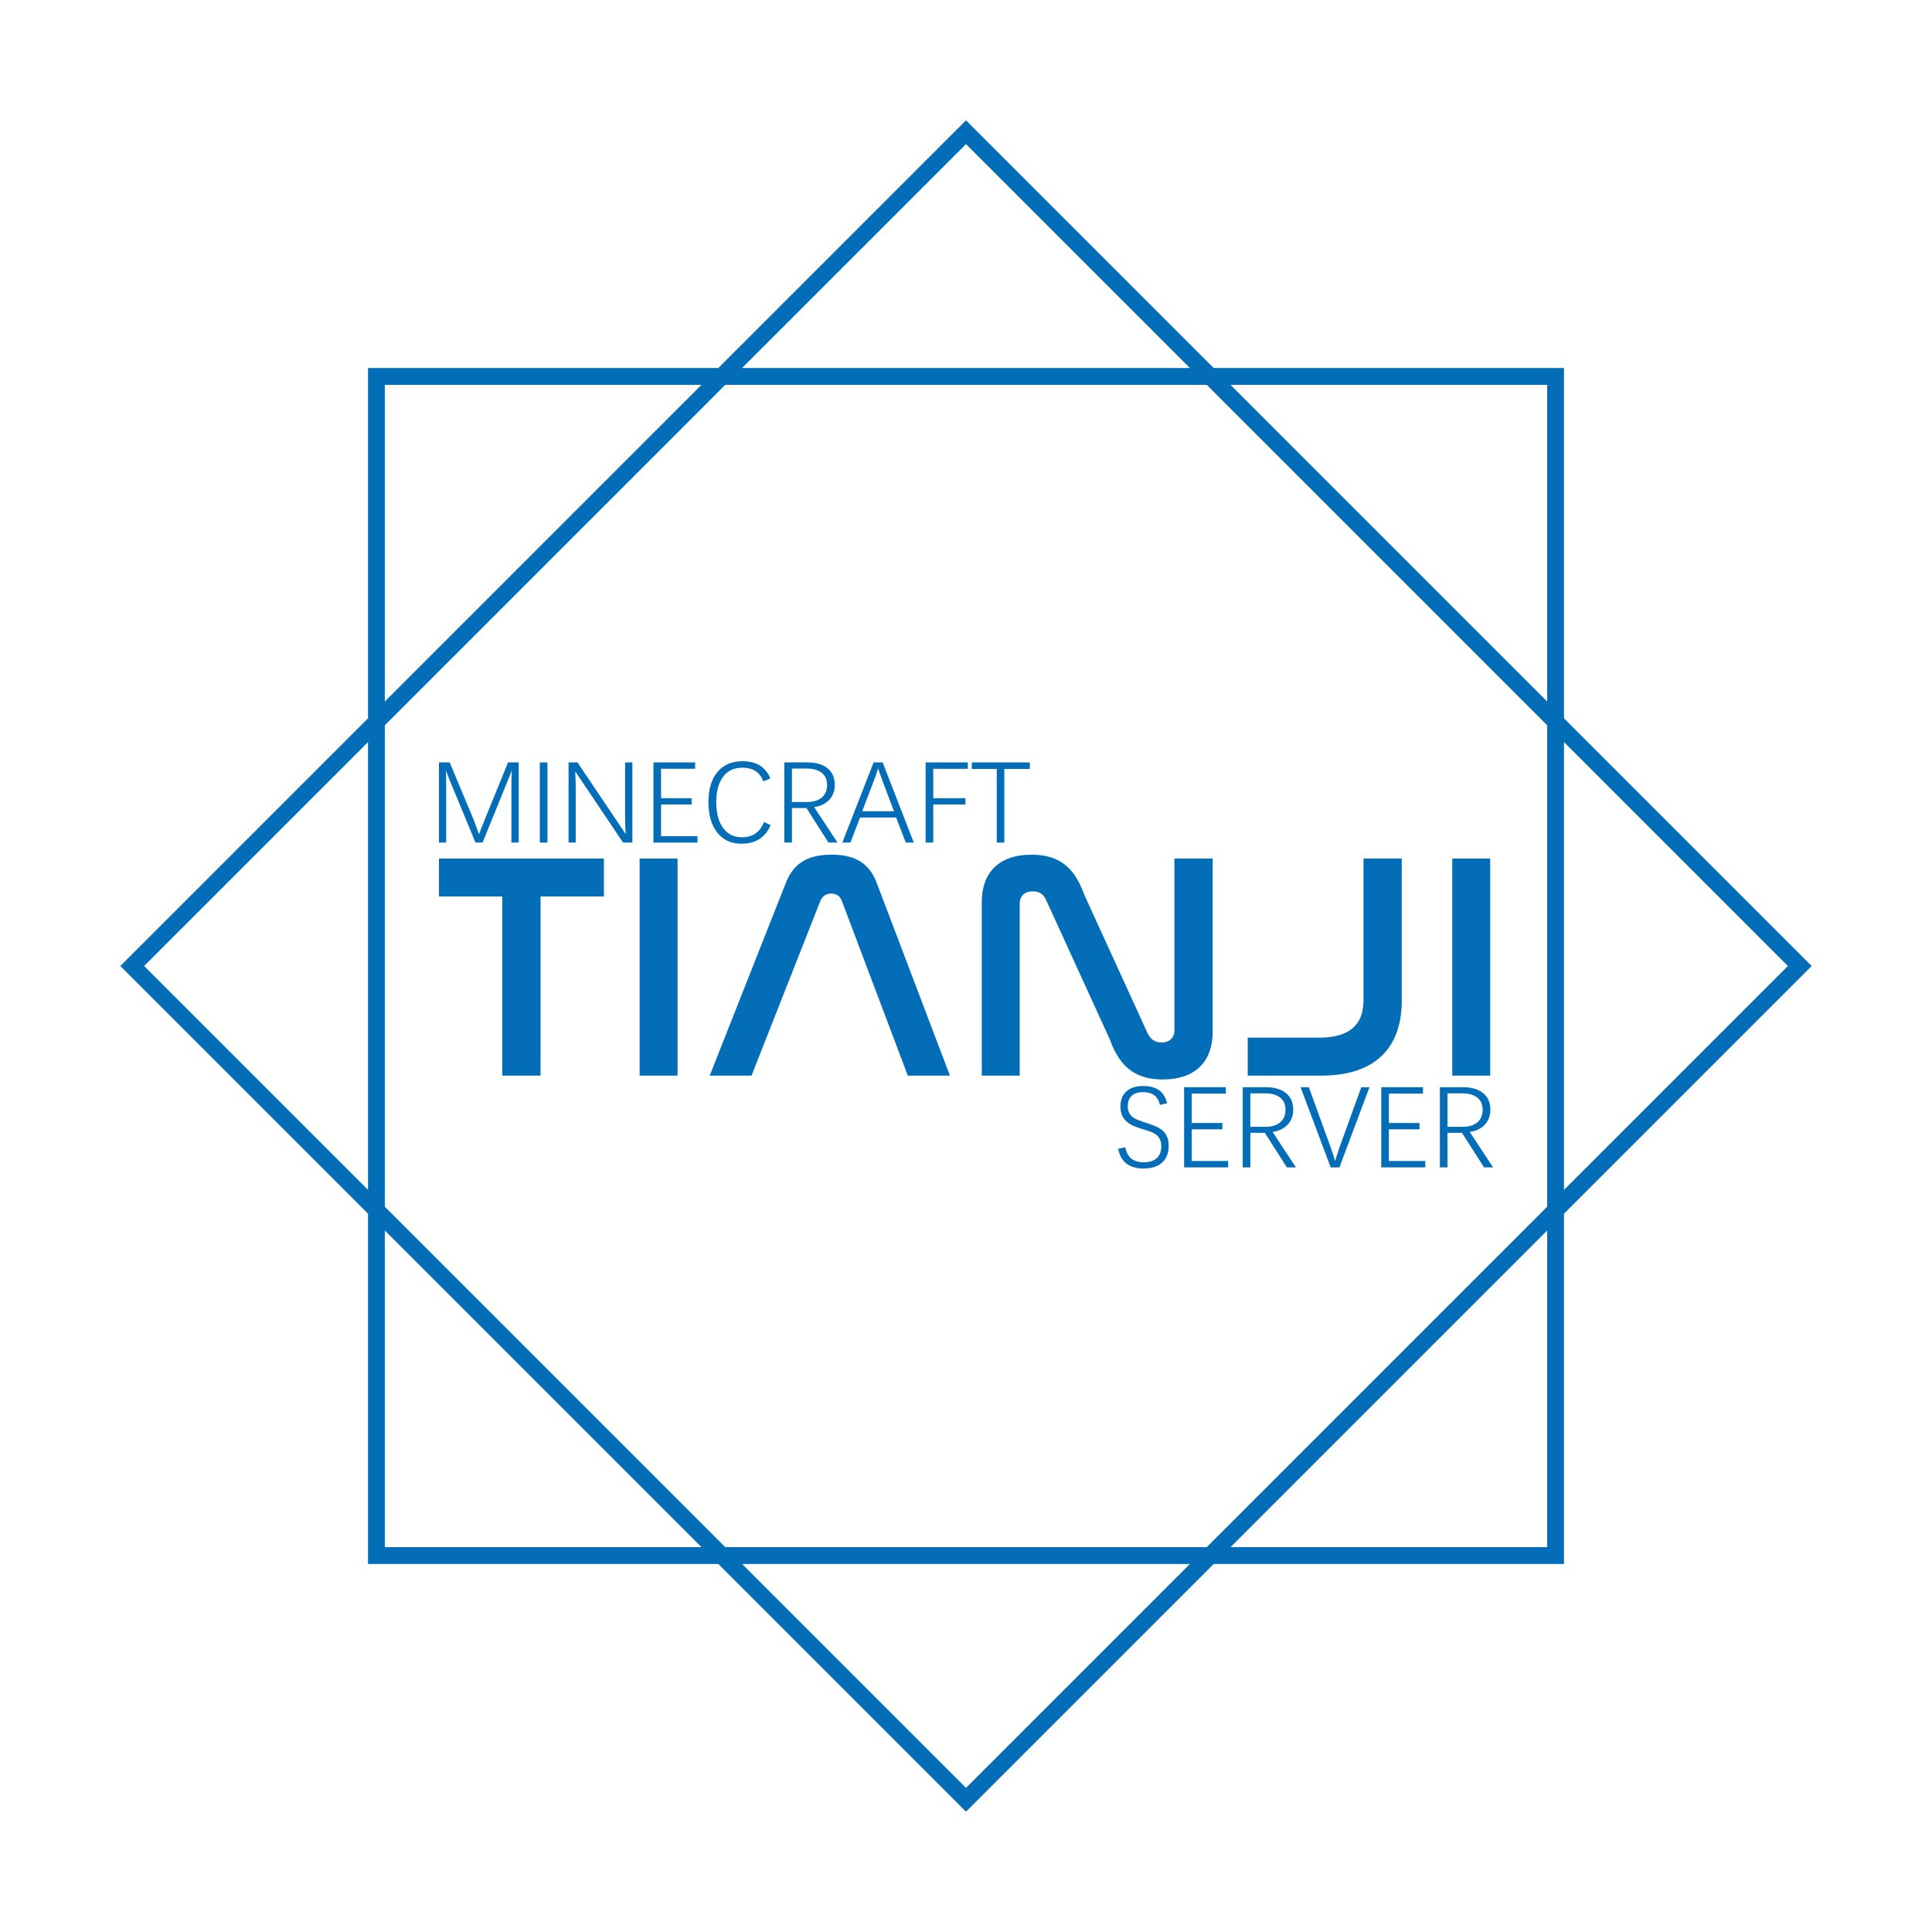 <?xml version="1.0" encoding="utf-8"?>
<!-- Generator: Adobe Illustrator 25.0.0, SVG Export Plug-In . SVG Version: 6.00 Build 0)  -->
<svg version="1.1" xmlns="http://www.w3.org/2000/svg" xmlns:xlink="http://www.w3.org/1999/xlink" x="0px" y="0px"
	 viewBox="0 0 4096 4096" style="enable-background:new 0 0 4096 4096;" xml:space="preserve">
<style type="text/css">
	.st0{fill:#FFFFFF;}
	.st1{fill:#036EB7;}
</style>
<g id="图层_15">
	<rect class="st0" width="4097.35" height="4097.35"/>
</g>
<g id="图层_12">
	<g>
		<path class="st1" d="M1084.25,1786.32v-131c0-3.46,0.24-10.86,0.72-22.2c-1.69,4.58-3,8.08-3.92,10.49
			c-0.93,2.41-3.6,9.05-8.02,19.9l-49.94,122.8h-14.96l-52.59-126.78c-3.38-7.8-6.8-16.6-10.25-26.42c0.16,4.58,0.3,9.19,0.42,13.81
			c0.12,4.63,0.18,9.23,0.18,13.81v125.57h-15.32v-169.96h22.8l50.9,121.71c2.73,6.92,6.51,17.09,11.34,30.52
			c1.93-5.15,3.86-10.21,5.79-15.2c1.93-4.99,3.94-10.01,6.03-15.08l49.7-121.95h22.56v169.96H1084.25z"/>
		<path class="st1" d="M1144.45,1786.32v-169.96h16.16v169.96H1144.45z"/>
		<path class="st1" d="M1320.92,1786.32l-101.45-151.02c0.72,13.03,1.09,23.48,1.09,31.36v119.66h-15.2v-169.96h18.94l102.29,152.11
			c-0.89-11.34-1.33-22.64-1.33-33.9v-118.21h15.44v169.96H1320.92z"/>
		<path class="st1" d="M1385.34,1786.32v-169.96h88.42v13.51h-72.25v62.36h64.9v13.39h-64.9v67.19h77.2v13.51H1385.34z"/>
		<path class="st1" d="M1572.18,1788.74c-21.95,0-39.14-7.86-51.57-23.58c-12.42-15.72-18.64-37.25-18.64-64.59
			c0-27.34,6.35-48.63,19.06-63.87c12.71-15.24,30.32-22.86,52.83-22.86c14.39,0,26.52,2.9,36.37,8.68
			c9.85,5.79,17.55,15.04,23.1,27.74l-14.96,6.27c-4.1-10.29-9.87-17.69-17.31-22.2c-7.44-4.5-16.51-6.76-27.2-6.76
			c-17.69,0-31.34,6.47-40.95,19.42c-9.61,12.95-14.41,30.8-14.41,53.56c0,23.16,4.8,41.37,14.41,54.64
			c9.61,13.27,22.94,19.9,39.99,19.9c11.98,0,21.83-2.9,29.55-8.68c7.72-5.79,13.47-13.67,17.25-23.64l14.11,6.51
			C1622.56,1775.59,1602.02,1788.74,1572.18,1788.74z"/>
		<path class="st1" d="M1769.89,1664.01c0,12.71-3.96,23.28-11.88,31.72c-7.92,8.44-18.56,13.59-31.91,15.44l49.46,75.15h-19.18
			l-46.68-73.22h-30.76v73.22h-16.16v-169.96h48.97c18.41,0,32.71,4.22,42.88,12.67C1764.8,1637.47,1769.89,1649.13,1769.89,1664.01
			z M1753.48,1664.25c0-11.18-3.76-19.78-11.28-25.81c-7.52-6.03-18.2-9.05-32.03-9.05h-31.24v70.93h32.21
			c13.27,0,23.64-3.18,31.12-9.53C1749.74,1684.44,1753.48,1675.59,1753.48,1664.25z"/>
		<path class="st1" d="M1920.31,1786.32l-20.39-53.08h-76.6l-20.39,53.08h-17.13l66.34-169.96h19.18l65.98,169.96H1920.31z
			 M1861.44,1629.75c-1.53,4.99-3.18,9.97-4.95,14.96c-1.77,4.99-3.58,9.93-5.43,14.84l-23.16,60.31h67.43l-22.92-60.43
			c-1.85-4.99-3.66-9.93-5.43-14.84c-1.77-4.9-3.46-9.85-5.07-14.84H1861.44z"/>
		<path class="st1" d="M1962.41,1786.32v-169.96h89.5v13.63h-73.34v62.24h68.27v13.39h-68.27v80.7H1962.41z"/>
		<path class="st1" d="M2129.23,1630.24v156.09h-16.04v-156.09h-52.95v-13.87h123.04v13.87H2129.23z"/>
	</g>
	<g>
		<path class="st1" d="M2477.74,2429.09c0,15.36-4.63,27.24-13.87,35.65c-9.25,8.4-22.32,12.61-39.2,12.61
			c-30.64,0-48.65-13.95-54.04-41.86l15.08-3.14c2.33,11.18,6.71,19.26,13.15,24.25c6.43,4.99,15.04,7.48,25.81,7.48
			c12.14,0,21.41-2.93,27.8-8.81c6.39-5.87,9.59-14.27,9.59-25.21c0-6.27-1.11-11.4-3.32-15.38c-2.21-3.98-5.21-7.28-8.99-9.89
			c-3.78-2.61-8.22-4.76-13.33-6.45c-5.11-1.69-10.6-3.46-16.47-5.31c-12.38-3.78-21.37-7.62-26.96-11.52
			c-5.59-3.9-9.91-8.72-12.97-14.48c-3.06-5.75-4.58-12.85-4.58-21.29c0-13.75,4.22-24.41,12.67-31.97
			c8.44-7.56,20.18-11.34,35.22-11.34c14.23,0,25.51,2.95,33.84,8.87c8.32,5.91,14.05,15.1,17.19,27.56l-15.08,3.74
			c-2.25-9.33-6.33-16.18-12.24-20.57c-5.91-4.38-13.85-6.57-23.82-6.57c-10.29,0-18.24,2.53-23.82,7.6
			c-5.59,5.07-8.38,12.42-8.38,22.07c0,6.03,1.09,11.04,3.26,15.02c2.17,3.98,5.49,7.38,9.95,10.19c4.46,2.82,12.48,6.03,24.06,9.65
			c13.35,4.26,22.62,7.86,27.8,10.8c5.19,2.94,9.31,6.19,12.36,9.77c3.06,3.58,5.37,7.7,6.94,12.36
			C2476.95,2417.59,2477.74,2422.98,2477.74,2429.09z"/>
		<path class="st1" d="M2510.43,2474.93v-169.96h88.42v13.51h-72.25v62.36h64.9v13.39h-64.9v67.19h77.2v13.51H2510.43z"/>
		<path class="st1" d="M2741.79,2352.62c0,12.71-3.96,23.28-11.88,31.72c-7.92,8.44-18.56,13.59-31.91,15.44l49.46,75.15h-19.18
			l-46.68-73.22h-30.76v73.22h-16.16v-169.96h48.97c18.41,0,32.71,4.22,42.88,12.67C2736.7,2326.08,2741.79,2337.74,2741.79,2352.62
			z M2725.38,2352.86c0-11.18-3.76-19.78-11.28-25.81c-7.52-6.03-18.2-9.05-32.03-9.05h-31.24v70.93h32.21
			c13.27,0,23.64-3.18,31.12-9.53C2721.64,2373.04,2725.38,2364.2,2725.38,2352.86z"/>
		<path class="st1" d="M2839.73,2474.93h-18.58l-63.81-169.96h17.49l46.8,128.95c4.34,12.39,7.32,21.63,8.93,27.74
			c1.37-4.58,2.75-9.17,4.16-13.75c1.41-4.58,2.91-9.17,4.52-13.75l46.8-129.19h17.37L2839.73,2474.93z"/>
		<path class="st1" d="M2928.39,2474.93v-169.96h88.42v13.51h-72.25v62.36h64.9v13.39h-64.9v67.19h77.2v13.51H2928.39z"/>
		<path class="st1" d="M3159.75,2352.62c0,12.71-3.96,23.28-11.88,31.72c-7.92,8.44-18.56,13.59-31.91,15.44l49.46,75.15h-19.18
			l-46.68-73.22h-30.76v73.22h-16.16v-169.96h48.97c18.41,0,32.71,4.22,42.88,12.67
			C3154.67,2326.08,3159.75,2337.74,3159.75,2352.62z M3143.35,2352.86c0-11.18-3.76-19.78-11.28-25.81
			c-7.52-6.03-18.2-9.05-32.03-9.05h-31.24v70.93h32.21c13.27,0,23.64-3.18,31.12-9.53
			C3139.61,2373.04,3143.35,2364.2,3143.35,2352.86z"/>
	</g>
	<g>
		<path class="st1" d="M1280.34,1820.18v80.45h-134.31v379.76h-81.13v-379.76H930.58v-80.45H1280.34z"/>
		<path class="st1" d="M1436.47,1820.18v460.21h-80.45v-460.21H1436.47z"/>
		<path class="st1" d="M1593.28,2280.4h-88.63l161.59-409.08c17.04-42.95,48.41-59.32,96.81-59.32c47.73,0,79.09,16.36,95.45,59.32
			l155.45,409.08h-89.32l-139.77-370.21c-4.09-10.91-11.59-15.68-22.5-15.68c-10.91,0-18.41,4.77-23.18,15.68L1593.28,2280.4z"/>
		<path class="st1" d="M2161.89,2280.4h-80.45v-368.17c0-60,34.09-100.22,105.68-100.22c64.09,0,92.72,32.73,111.81,85.22
			l134.31,293.85c5.45,10.91,14.32,19.09,29.32,19.09c17.05,0,27.27-10.23,27.27-25.91v-364.08h81.13v367.49
			c0,60.68-34.77,100.91-105.68,100.91c-64.09,0-93.41-32.73-112.5-85.22l-134.31-293.85c-6.14-13.64-14.32-19.77-28.64-19.77
			c-18.41,0-27.95,10.23-27.95,26.59V2280.4z"/>
		<path class="st1" d="M2971.86,1820.18v301.35c0,92.04-48.41,158.86-170.45,158.86h-156.13v-80.45h151.36
			c72.27,0,94.09-34.77,94.09-79.09v-300.67H2971.86z"/>
		<path class="st1" d="M3159.35,1820.18v460.21h-80.45v-460.21H3159.35z"/>
	</g>
	<path class="st1" d="M3315.76,2573.12L3840.88,2048l-525.12-525.12V780.24l-742.64,0L2048,255.12l-525.12,525.12l-742.64,0
		l0,742.64L255.12,2048l525.12,525.12l0,742.64h742.64L2048,3840.88l525.12-525.12h742.64V2573.12z M3790.49,2048l-474.73,474.73
		v-949.47L3790.49,2048z M3280.13,2558.36l-721.76,721.76H1537.64l-721.76-721.76l0-1020.73l721.76-721.76l1020.73,0l721.76,721.76
		V2558.36z M3280.13,815.87v671.38l-671.38-671.38L3280.13,815.87z M2048,305.51l474.73,474.73l-949.47,0L2048,305.51z
		 M815.87,815.87l671.38,0l-671.37,671.38L815.87,815.87z M305.51,2048l474.73-474.73l0,949.47L305.51,2048z M815.87,3280.13
		l0-671.38l671.38,671.38H815.87z M2048,3790.49l-474.73-474.73h949.47L2048,3790.49z M2608.75,3280.13l671.38-671.38v671.38
		H2608.75z"/>
</g>
</svg>

